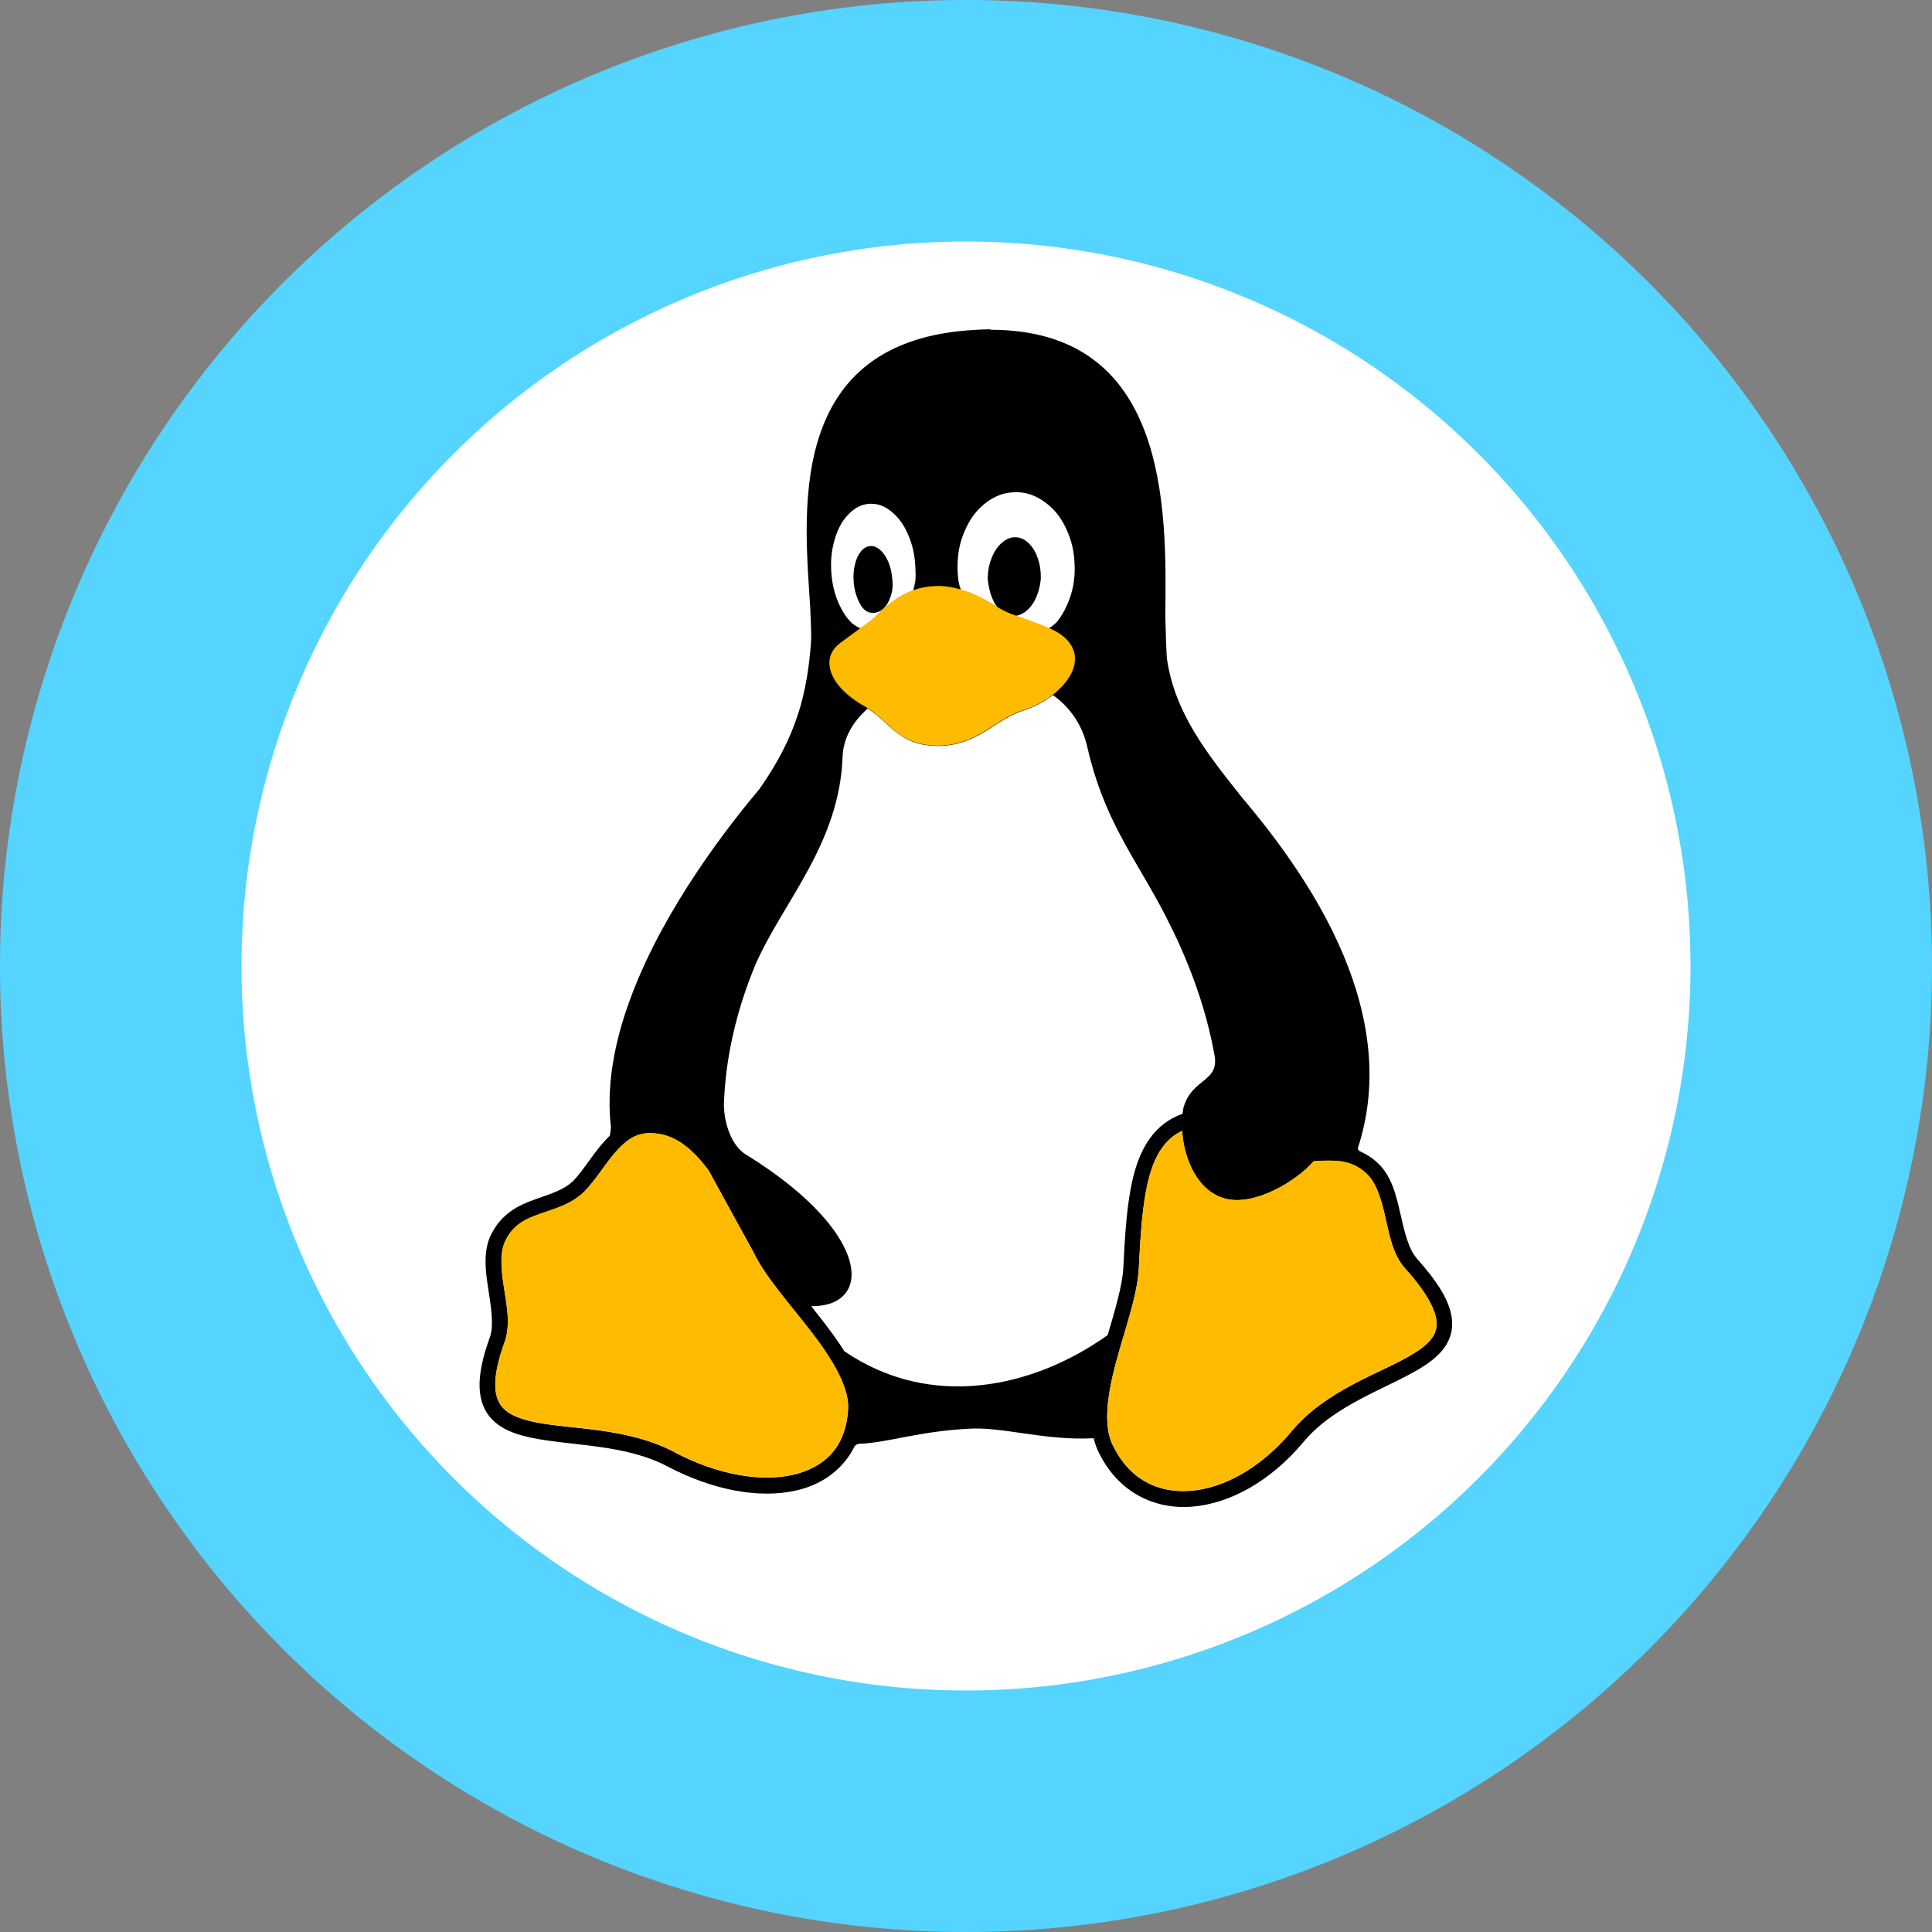 <?xml version="1.0" encoding="UTF-8"?>
<svg version="1.1" viewBox="0 0 32 32" xmlns="http://www.w3.org/2000/svg">
 <rect x="0" y="0" width="32" height="32" fill="#808080" stroke="none"/>
 <defs>
  <path id="bg" d="m32 16a16 16 0 0 1-16 16 16 16 0 0 1-16-16 16 16 0 0 1 16-16 16 16 0 0 1 16 16z"/>
  <path id="bg_b" d="m28 16a12 12 0 0 1-12 12 12 12 0 0 1-12-12 12 12 0 0 1 12-12 12 12 0 0 1 12 12z"/>
  <path id="fg" d="m17.76 10.72c-0.06-0.117-0.182-0.228-0.39-0.314l-4.54e-4 -2.27e-4 -6.65e-4 -2.27e-4c-0.432-0.185-0.62-0.198-0.861-0.355-0.393-0.252-0.717-0.341-0.986-0.34-0.141 4.552e-4 -0.267 0.025-0.38 0.065-0.329 0.113-0.546 0.349-0.683 0.478l-2.29e-4 2.27e-4c0 2.27e-4 -2.25e-4 2.27e-4 -2.25e-4 4.54e-4 -0.027 0.025-0.061 0.049-0.145 0.11-0.084 0.062-0.211 0.154-0.393 0.291-0.162 0.121-0.214 0.279-0.158 0.464 0.056 0.185 0.234 0.398 0.56 0.582l4.54e-4 4.55e-4 6.65e-4 2.28e-4c0.202 0.119 0.341 0.279 0.499 0.407 0.079 0.064 0.163 0.12 0.263 0.163s0.218 0.072 0.365 0.081c0.345 0.02 0.598-0.083 0.822-0.212 0.224-0.128 0.414-0.285 0.632-0.355l4.55e-4 -2.28e-4 4.77e-4 -2.27e-4c0.447-0.14 0.766-0.421 0.865-0.688 0.05-0.134 0.048-0.261-0.011-0.378zm-1.352-5.265c-0.125-2.344e-4 -0.256 0.007-0.393 0.018-3.038 0.245-2.684 3.104-2.594 4.611 1.45e-4 0.003-2.02e-4 0.007 0 0.01 0.006 0.152 0.012 0.275 0.014 0.375 1.4e-5 0.002-5e-6 0.004 0 0.006 0.001 0.054 1.46e-4 0.091 0 0.135-0.063 0.886-0.245 1.588-0.854 2.455-0.002 0.003-4e-3 0.005-0.006 0.008-0.719 0.856-1.73 2.239-2.209 3.68-0.213 0.64-0.318 1.289-0.248 1.91-0.003 0.071-0.01 0.121-0.02 0.15-0.019 0.019-0.038 0.037-0.057 0.057-0.211 0.226-0.367 0.5-0.541 0.684-0.163 0.162-0.394 0.223-0.648 0.315-0.255 0.091-0.533 0.225-0.703 0.551h-0.002v2e-3c-0.08 0.149-0.105 0.31-0.105 0.473 0 0.151 0.022 0.304 0.045 0.451 0.047 0.306 0.094 0.595 0.031 0.791-0.201 0.551-0.228 0.931-0.086 1.207 0.142 0.277 0.435 0.4 0.766 0.469 0.66 0.138 1.555 0.103 2.26 0.477 0.755 0.395 1.52 0.536 2.131 0.397 0.431-0.098 0.78-0.351 0.969-0.738 0.017-0.015 0.038-0.027 0.064-0.035 0.465-0.014 0.981-0.203 1.793-0.248 0.567-0.046 1.276 0.199 2.09 0.156l0.01 2e-3c0.021 0.088 0.052 0.173 0.094 0.254l2e-3 2e-3c0.317 0.634 0.905 0.925 1.533 0.875 0.629-0.05 1.297-0.42 1.838-1.062l-0.012-0.012 0.014 0.01c0.515-0.624 1.369-0.883 1.936-1.225 0.283-0.171 0.513-0.386 0.531-0.697 0.018-0.311-0.165-0.657-0.584-1.123v-2e-3c-0.138-0.156-0.205-0.444-0.275-0.752-0.07-0.307-0.148-0.638-0.4-0.854l-2e-3 -2e-3c-0.05-0.044-0.101-0.079-0.152-0.109-0.038-0.022-0.077-0.042-0.115-0.059-0.004-0.004-0.009-0.006-0.012-0.01-0.002-0.003-0.007-0.005-0.01-0.008-0.006-0.007-0.007-0.016-0.01-0.023-5.87e-4 -0.002-9.06e-4 -0.004-2e-3 -0.006 0.338-1.03 0.2-2.056-0.15-2.982-0.434-1.149-1.192-2.15-1.771-2.834-0.56-0.707-1.109-1.384-1.24-2.295-0.011-0.145-0.019-0.385-0.027-0.719 0.025-1.792 0.044-4.725-2.891-4.729zm0.412 2.697h0.008c0.175 0 0.323 0.053 0.477 0.164 0.156 0.113 0.269 0.253 0.359 0.451 0.089 0.193 0.131 0.382 0.135 0.606 0 0.006 2.53e-4 0.01 2e-3 0.016 0.002 0.23-0.036 0.424-0.123 0.623-0.05 0.114-0.107 0.21-0.176 0.293-0.04 0.034-0.048 0.052-0.129 0.102 0.207 0.085 0.327 0.198 0.387 0.315 0.06 0.117 0.062 0.243 0.012 0.377-0.053 0.142-0.171 0.285-0.334 0.412 0.278 0.199 0.486 0.483 0.572 0.865 0.264 1.162 0.766 1.807 1.205 2.623 0.233 0.433 0.698 1.353 0.898 2.461 0.096 0.468-0.366 0.388-0.51 0.881-0.006 0.035-0.012 0.071-0.016 0.107-0.056 0.02-0.112 0.044-0.168 0.074-0.35 0.192-0.542 0.54-0.648 0.967-0.106 0.426-0.137 0.94-0.166 1.52v2e-3c-0.018 0.291-0.136 0.684-0.258 1.102-1.222 0.872-2.921 1.251-4.361 0.268-0.098-0.154-0.209-0.308-0.324-0.459-0.074-0.096-0.15-0.193-0.225-0.287 0.148 2.27e-4 0.273-0.023 0.375-0.068 0.126-0.058 0.216-0.149 0.26-0.268 0.088-0.236-6.7e-5 -0.571-0.281-0.951-0.281-0.381-0.757-0.809-1.457-1.238-0.21-0.143-0.337-0.481-0.344-0.801 0.022-0.788 0.212-1.59 0.527-2.342 0.46-1.042 1.387-1.992 1.439-3.434 0.011-0.31 0.17-0.579 0.416-0.797-0.017-0.011-0.031-0.023-0.049-0.033h-2e-3c-0.326-0.184-0.505-0.397-0.56-0.582-0.056-0.185-0.003-0.344 0.158-0.465 0.156-0.117 0.253-0.187 0.336-0.248-0.047-0.019-0.094-0.046-0.137-0.08-0.091-0.085-0.162-0.19-0.225-0.332-0.074-0.167-0.113-0.335-0.125-0.533v-0.002c-0.011-0.198 0.008-0.367 0.062-0.543 0.055-0.176 0.127-0.304 0.232-0.408 0.105-0.105 0.214-0.159 0.342-0.166 0.01-4.72e-4 0.019 0 0.029 0 0.116 2e-4 0.219 0.039 0.326 0.125 0.116 0.093 0.206 0.211 0.279 0.379 0.074 0.168 0.112 0.335 0.123 0.533v0.002c0.005 0.083 0.007 0.161 0 0.236-0.009 0.056-0.021 0.112-0.037 0.164 0.005-0.002 0.01-0.004 0.016-0.006 0.113-0.039 0.238-0.064 0.379-0.064 0.121-5.196e-4 0.255 0.02 0.398 0.062-0.018-0.052-0.035-0.104-0.043-0.162-8e-3 -0.06-0.012-0.123-0.014-0.188v-0.018c-0.003-0.229 0.035-0.424 0.123-0.623 0.088-0.199 0.196-0.342 0.35-0.459 0.153-0.116 0.306-0.17 0.484-0.172zm-0.9 1.621c0.033 0.092 0.075 0.179 0.107 0.272 0.821 0.257 0.292 0.363 1.344 0.363 0.001-6.98e-4 8.39e-4 -0.001 2e-3 -2e-3 -5.87e-4 -2.42e-4 -0.001 2.41e-4 -2e-3 0h-2e-3c-0.241-0.103-0.404-0.154-0.545-0.205-0.11 0.016-0.221-0.032-0.309-0.146-0.003-0.002-0.005-0.002-0.008-0.004-0.217-0.139-0.41-0.225-0.588-0.277zm0.596 0.281c0.103 0.066 0.2 0.107 0.309 0.146 0.188-0.027 0.37-0.235 0.412-0.59 1e-3 -0.008 0.002-0.016 2e-3 -0.025 0.003-0.12-0.012-0.225-0.047-0.33-0.037-0.111-0.085-0.19-0.152-0.256-0.068-0.066-0.134-0.097-0.215-0.1-0.004-2.272e-4 -0.01 0-0.014 0-0.076 2.4e-4 -0.14 0.027-0.209 0.084-0.072 0.06-0.127 0.139-0.172 0.246-0.044 0.107-0.066 0.211-0.07 0.338 5e-4 0.014-7.47e-4 0.028 2e-3 0.043 0.023 0.201 0.08 0.346 0.154 0.443zm-1.389-0.273c-0.32 0.115-0.533 0.345-0.668 0.473-0.027 0.025-0.063 0.05-0.146 0.111-0.012 0.009-0.043 0.031-0.057 0.041 0.058 0.024 0.116 0.037 0.176 0.037 0.277 0.001 0.577-0.274 0.695-0.662zm-0.754 1.953c0.175 0.115 0.304 0.258 0.449 0.375 0.079 0.064 0.163 0.119 0.264 0.162 0.101 0.043 0.218 0.073 0.365 0.082 0.345 0.02 0.598-0.085 0.822-0.213 0.224-0.128 0.413-0.285 0.631-0.355h2e-3c0.209-0.065 0.388-0.164 0.531-0.275-0.34-0.243-0.785-0.358-1.242-0.367-0.681-0.014-1.389 0.209-1.822 0.592zm0.053-2.691c-0.005 0-0.008 0.002-0.014 0.002-0.059 5e-3 -0.108 0.034-0.154 0.09-0.046 0.056-0.076 0.124-0.098 0.217-0.022 0.092-0.029 0.183-0.02 0.287v0.012c0.01 0.101 0.031 0.185 0.066 0.27 0.037 0.087 0.075 0.154 0.135 0.195 0.113 0.078 0.354 0.051 0.434-0.322 0.014-0.066 0.01-0.149 0.004-0.209-7e-4 -0.004-2e-3 -0.008-2e-3 -0.012-0.01-0.1-0.029-0.183-0.064-0.268-0.038-0.088-0.081-0.151-0.137-0.199-0.05-0.043-0.098-0.063-0.15-0.062zm5.154 9.689c0.031 0.501 0.278 1.013 0.717 1.123 0.48 0.126 1.171-0.285 1.463-0.621 0.058-0.002 0.115-0.006 0.17-0.008 0.256-0.006 0.472 0.009 0.691 0.201v2e-3c0.169 0.143 0.251 0.412 0.32 0.715 0.07 0.302 0.123 0.632 0.332 0.867 0.401 0.445 0.533 0.745 0.521 0.938-0.011 0.192-0.152 0.334-0.408 0.488-0.513 0.31-1.422 0.578-2.002 1.281-0.504 0.6-1.119 0.932-1.66 0.975-0.541 0.042-1.008-0.183-1.283-0.736h-2e-3v-2e-3c-0.171-0.325-0.101-0.838 0.043-1.379 0.144-0.541 0.351-1.096 0.379-1.547v-2e-3c0.029-0.578 0.061-1.083 0.158-1.473 0.097-0.39 0.251-0.654 0.521-0.803 0.013-0.007 0.026-0.013 0.039-0.02zm-8.812 0.037v2e-3c0.003 2.49e-4 0.005 2.49e-4 0.008 0 0.04 2e-4 0.085 0.003 0.131 0.01 0.307 0.046 0.574 0.26 0.832 0.609l0.744 1.357c0.198 0.413 0.616 0.87 0.971 1.334 0.355 0.464 0.627 0.929 0.592 1.285v0.004c-0.046 0.608-0.39 0.938-0.916 1.059-0.526 0.12-1.239 0.002-1.951-0.371v-2e-3c-0.788-0.418-1.727-0.376-2.328-0.502-0.301-0.063-0.498-0.157-0.588-0.332-0.09-0.176-0.092-0.482 0.1-1.004l0.002-2e-3v-2e-3c0.095-0.292 0.024-0.612-0.021-0.912-0.046-0.3-0.067-0.574 0.035-0.764v-2e-3c0.131-0.253 0.324-0.342 0.562-0.428 0.239-0.086 0.523-0.153 0.746-0.377l0.002-2e-3c0.206-0.218 0.361-0.492 0.543-0.685 0.153-0.164 0.306-0.274 0.537-0.275z"/>
  <path id="fg_y" d="m15.52 9.707c-0.141 4.552e-4 -0.266 0.025-0.379 0.064-0.329 0.113-0.547 0.349-0.684 0.478-0.027 0.025-0.063 0.05-0.146 0.111-0.084 0.062-0.211 0.153-0.393 0.289-0.162 0.121-0.214 0.28-0.158 0.465 0.056 0.185 0.234 0.398 0.56 0.582h0.002c0.202 0.119 0.339 0.281 0.498 0.408 0.079 0.064 0.163 0.119 0.264 0.162 0.101 0.043 0.218 0.073 0.365 0.082 0.345 0.02 0.598-0.085 0.822-0.213 0.224-0.128 0.413-0.285 0.631-0.355h0.002c0.447-0.14 0.766-0.42 0.865-0.688 0.05-0.134 0.048-0.26-0.012-0.377-0.06-0.117-0.181-0.229-0.389-0.315h-0.002c-0.432-0.185-0.62-0.199-0.861-0.355-0.393-0.252-0.717-0.341-0.986-0.34zm4.059 9.021c-0.013 0.006-0.026 0.013-0.039 0.02-0.271 0.148-0.424 0.413-0.521 0.803-0.097 0.39-0.129 0.894-0.158 1.473v0.002c-0.028 0.451-0.235 1.006-0.379 1.547-0.144 0.541-0.214 1.054-0.043 1.379v0.002h0.002c0.276 0.553 0.742 0.779 1.283 0.736 0.541-0.043 1.156-0.375 1.66-0.975 0.58-0.703 1.489-0.972 2.002-1.281 0.257-0.155 0.397-0.296 0.408-0.488 0.011-0.192-0.12-0.493-0.521-0.938-0.209-0.235-0.262-0.565-0.332-0.867-0.07-0.302-0.152-0.572-0.32-0.715v-0.002c-0.22-0.192-0.435-0.207-0.691-0.201-0.055 0.001-0.112 0.006-0.17 0.008-0.292 0.336-0.983 0.748-1.463 0.621-0.438-0.11-0.686-0.622-0.717-1.123zm-8.812 0.037c-0.231 0.002-0.384 0.112-0.537 0.275-0.182 0.194-0.337 0.468-0.543 0.685l-0.002 0.002c-0.223 0.224-0.507 0.291-0.746 0.377-0.239 0.085-0.431 0.175-0.562 0.428v0.002c-0.102 0.19-0.081 0.464-0.035 0.764 0.046 0.3 0.116 0.62 0.021 0.912v0.002l-0.002 0.002c-0.191 0.522-0.19 0.828-0.1 1.004 0.09 0.175 0.287 0.269 0.588 0.332 0.602 0.126 1.54 0.084 2.328 0.502v0.002c0.712 0.373 1.425 0.491 1.951 0.371 0.526-0.12 0.87-0.451 0.916-1.059v-0.004c0.036-0.356-0.237-0.822-0.592-1.285-0.354-0.464-0.773-0.921-0.971-1.334l-0.744-1.357c-0.258-0.35-0.525-0.563-0.832-0.609-0.045-0.007-0.09-0.01-0.131-0.01-0.003 2.49e-4 -0.005 2.49e-4 -0.008 0v-0.002z"/>
 </defs>
 <symbol id="color">
  <use href="#bg" fill="#55d4ff"/>
  <use href="#bg_b" fill="#fff"/>
  <use href="#fg"/>
  <use href="#fg_y" fill="#fb0"/>
 </symbol>
 <symbol id="light-white"><use href="#fg" fill="#fff"/></symbol>
 <symbol id="light-black"><use href="#fg"/></symbol>
 <symbol id="full-white"><use href="#bg" fill="#fff"/></symbol>
 <symbol id="full-black"><use href="#bg"/></symbol>
 <use id="main" href="#color"/>
</svg>